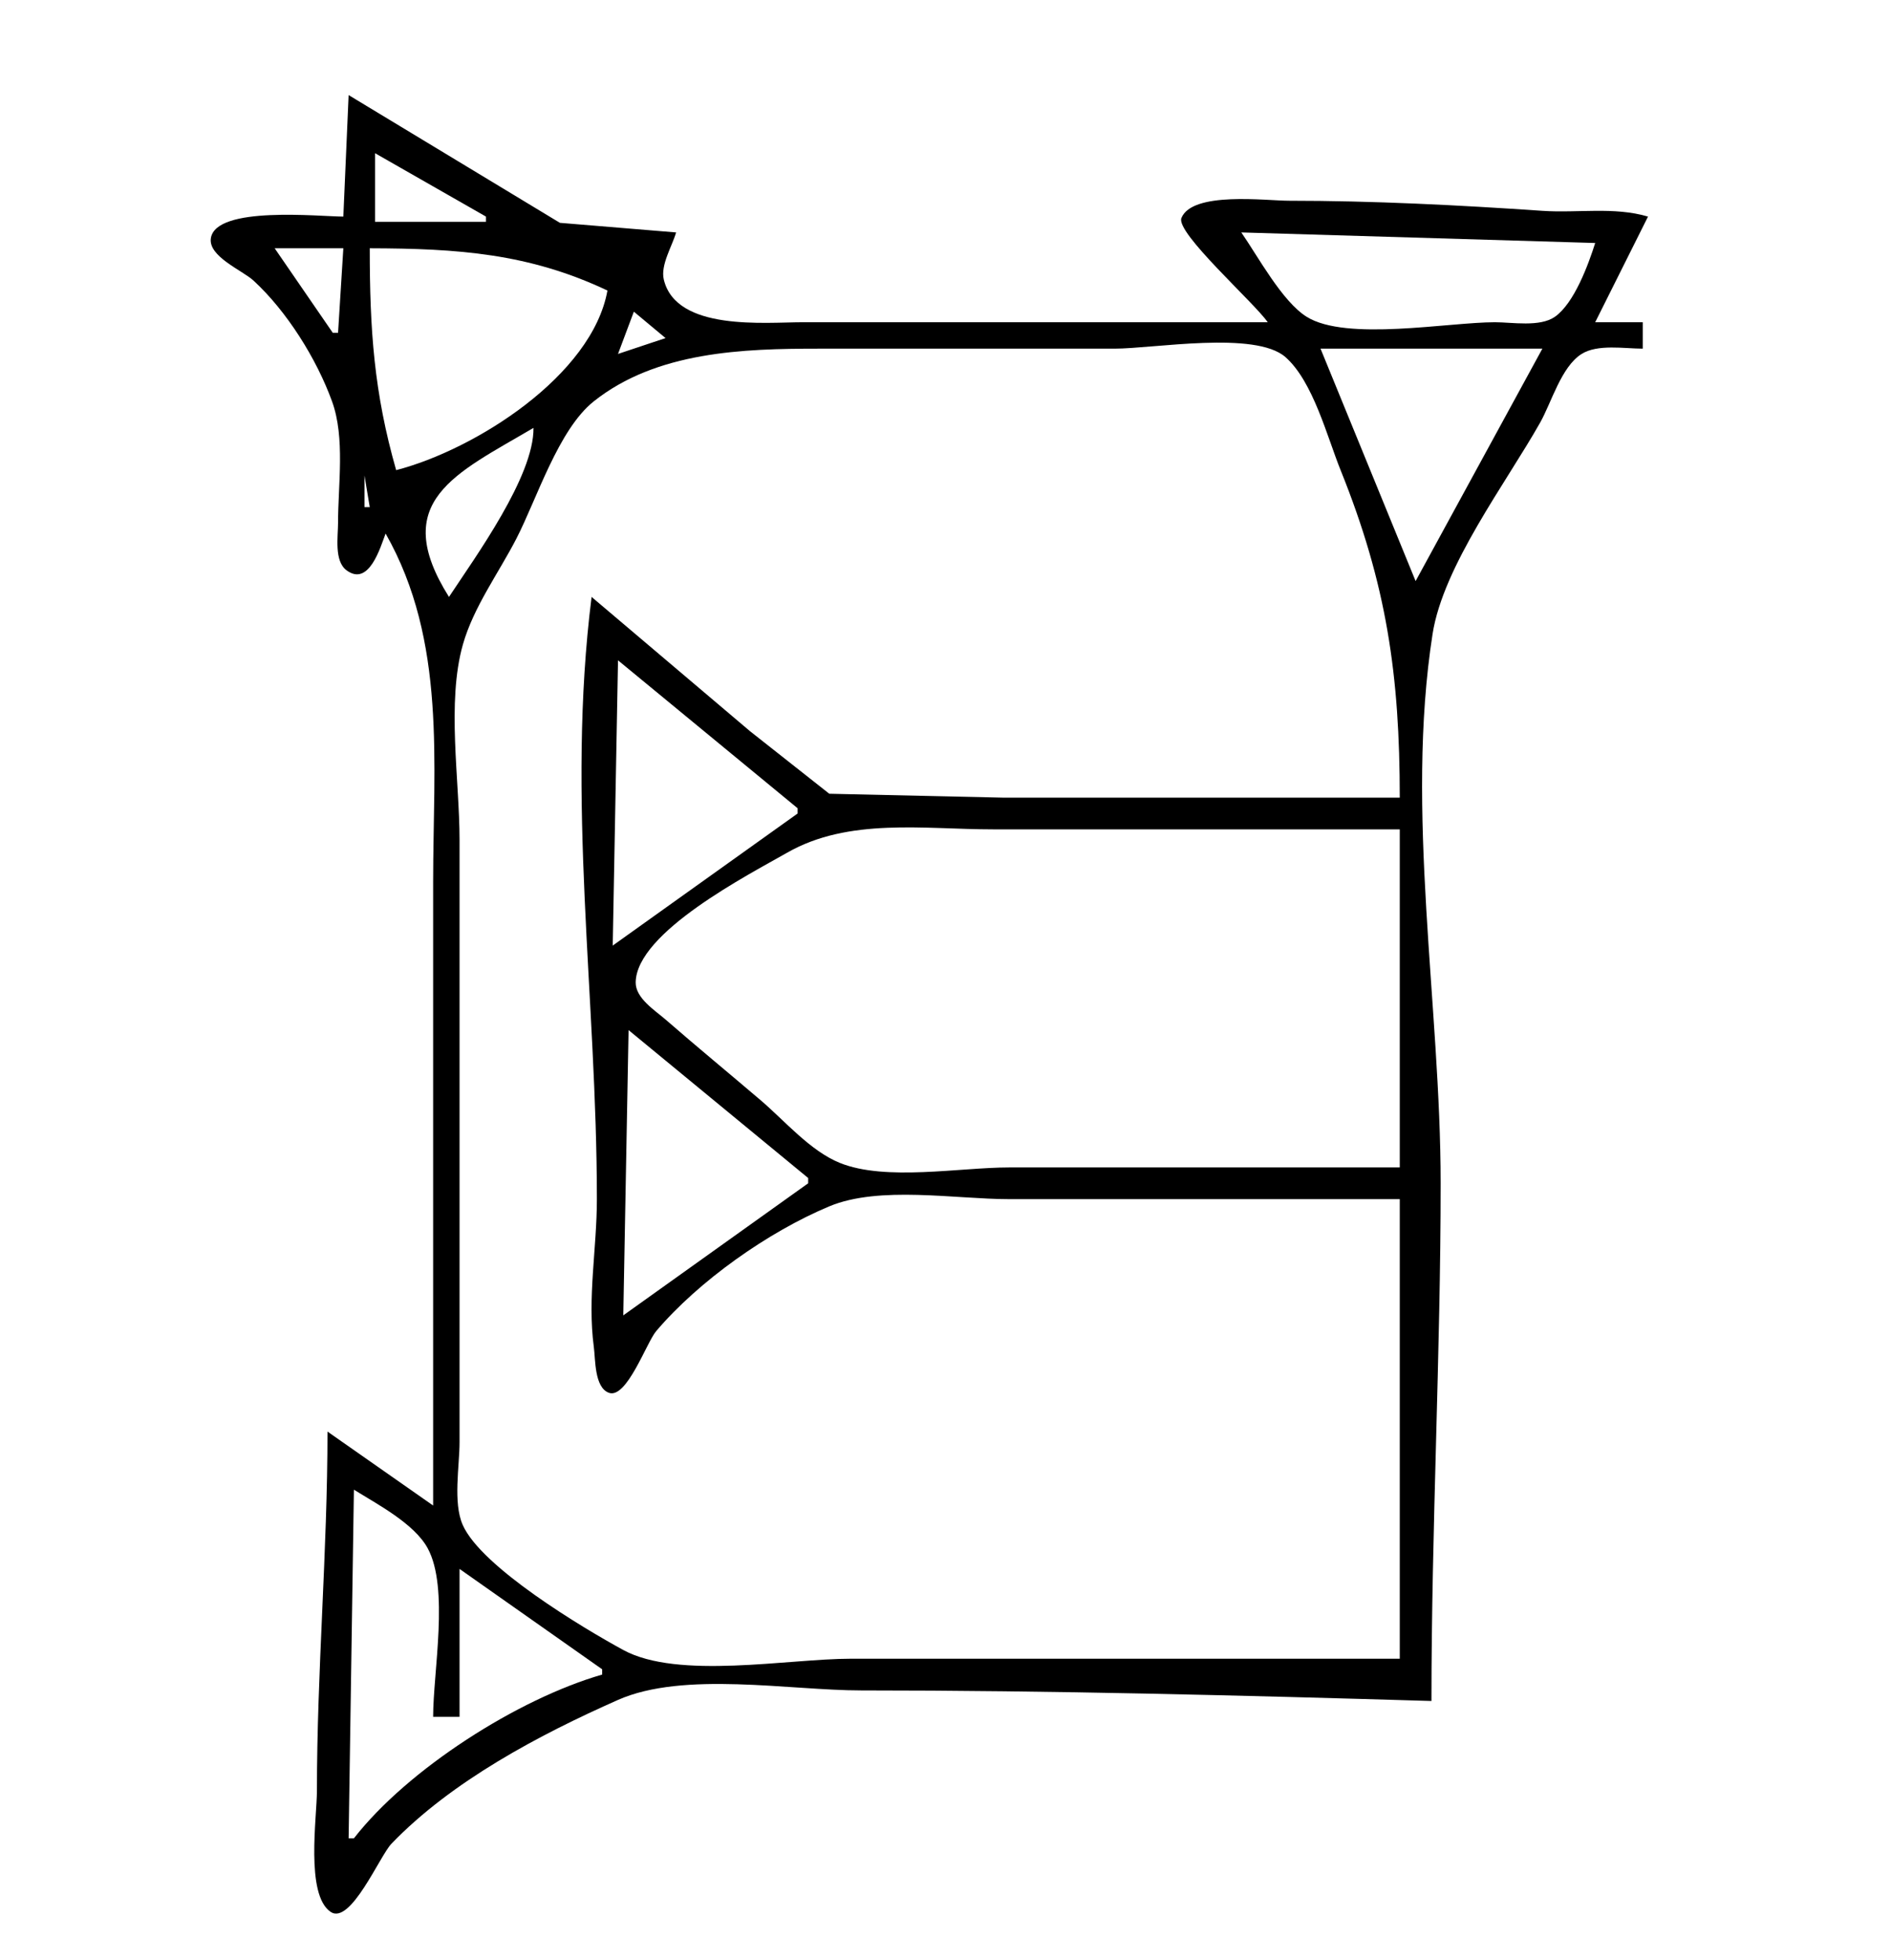 <?xml version="1.0" standalone="yes"?>
<svg xmlns="http://www.w3.org/2000/svg" width="358" height="371">
<path style="fill:#ffffff; stroke:none;" d="M0 0L0 371L358 371L358 0L0 0z"/>
<path style="fill:#000000; stroke:none;" d="M66 18L65 41C60.53 41 40.868 38.9 39.921 45.093C39.391 48.564 45.895 51.186 47.985 53.108C54.294 58.909 59.945 67.924 62.867 76C65.364 82.9 63.997 91.762 64 99C64.001 101.543 63.228 106.187 65.599 107.953C69.855 111.125 72.016 103.605 73 101C84.592 121.39 82 144.464 82 167L82 285L62 271C62 293.642 60 316.368 60 339C60 343.987 57.8 358.649 62.581 361.914C66.357 364.492 71.889 351.335 74.093 349.039C85.465 337.194 102.108 328.388 117 321.796C129.43 316.294 149.526 320 163 320C199.069 320 235.28 320.945 271 322C271 289.395 272.742 256.252 272.742 224C272.742 190.542 265.981 153.533 271.214 120C273.224 107.116 285.177 91.352 291.576 80C293.733 76.172 295.56 69.471 299.39 67.028C302.432 65.088 307.547 66 311 66L311 61L302 61L312 41C305.561 39.097 298.645 40.366 292 39.91C276.114 38.823 259.93 38 244 38C239.675 38 225.734 36.171 223.662 41.273C222.532 44.056 237.543 57.388 240 61L152 61C144.869 61 128.004 62.755 125.665 52.907C125.017 50.175 127.253 46.6 128 44L106 42.182L66 18z"/>
<path style="fill:#ffffff; stroke:none;" d="M71 29L71 42L92 42L92 41L71 29M235 44C238.156 48.534 242.718 57.064 247.379 59.972C254.88 64.653 274.212 61 283 61C286.285 61 291.515 61.96 294.363 59.972C298.018 57.42 300.701 50.106 302 46L235 44M52 47L63 63L64 63L65 47L52 47M70 47C70 62.431 70.799 74.304 75 89C89.978 85.115 112.095 71.097 115 55C100.105 47.955 86.684 47.046 70 47M117.667 49.333L118.333 49.667L117.667 49.333M120 59L117 67L126 64L120 59M265 314L265 227L191 227C180.86 227 166.46 224.409 157 228.363C145.44 233.196 132.294 242.475 124.213 252C122.405 254.131 118.63 264.912 115.26 263.654C112.521 262.632 112.736 257.336 112.424 255C111.179 245.661 113 236.353 113 227C113 189.038 107.174 151.19 112 113L142 138.424L157 150.258L190 151L265 151C265 127.844 262.523 110.634 253.799 89C251.252 82.683 248.586 72.208 243.363 67.603C237.665 62.581 218.391 66 211 66L155 66C140.715 66 124.284 66.512 112.39 75.994C105.706 81.323 101.63 94.466 97.742 102C94.395 108.483 89.646 114.922 87.637 122C84.53 132.948 87 147.643 87 159L87 236L87 273C87 277.568 85.731 284.427 87.603 288.675C91.123 296.66 110.352 308.182 118 312.348C128.384 318.004 149.304 314 161 314L265 314M250 66L268 110L292 66L250 66M101 81C86.313 89.662 73.575 94.843 85 113C90.042 105.355 101.098 90.171 101 81M69 90L69 96L70 96L69 90M117 125L116 179L151 154L151 153L117 125M265 221L265 157L188 157C174.921 157 160.703 154.734 149 161.427C141.848 165.518 120.478 176.466 120.346 185.961C120.304 188.959 124.017 191.273 126.001 193C131.937 198.167 138.012 203.166 144 208.272C148.553 212.154 153.384 217.87 159 220.142C167.642 223.637 181.736 221 191 221L265 221M119 195L118 249L153 224L153 223L119 195M67 282L66 348L67 348C77.18 334.915 98.027 321.602 114 317L114 316L87 297L87 325L82 325C82 316.5 85.068 300.626 80.972 293.093C78.424 288.407 71.421 284.753 67 282z"/>
</svg>
